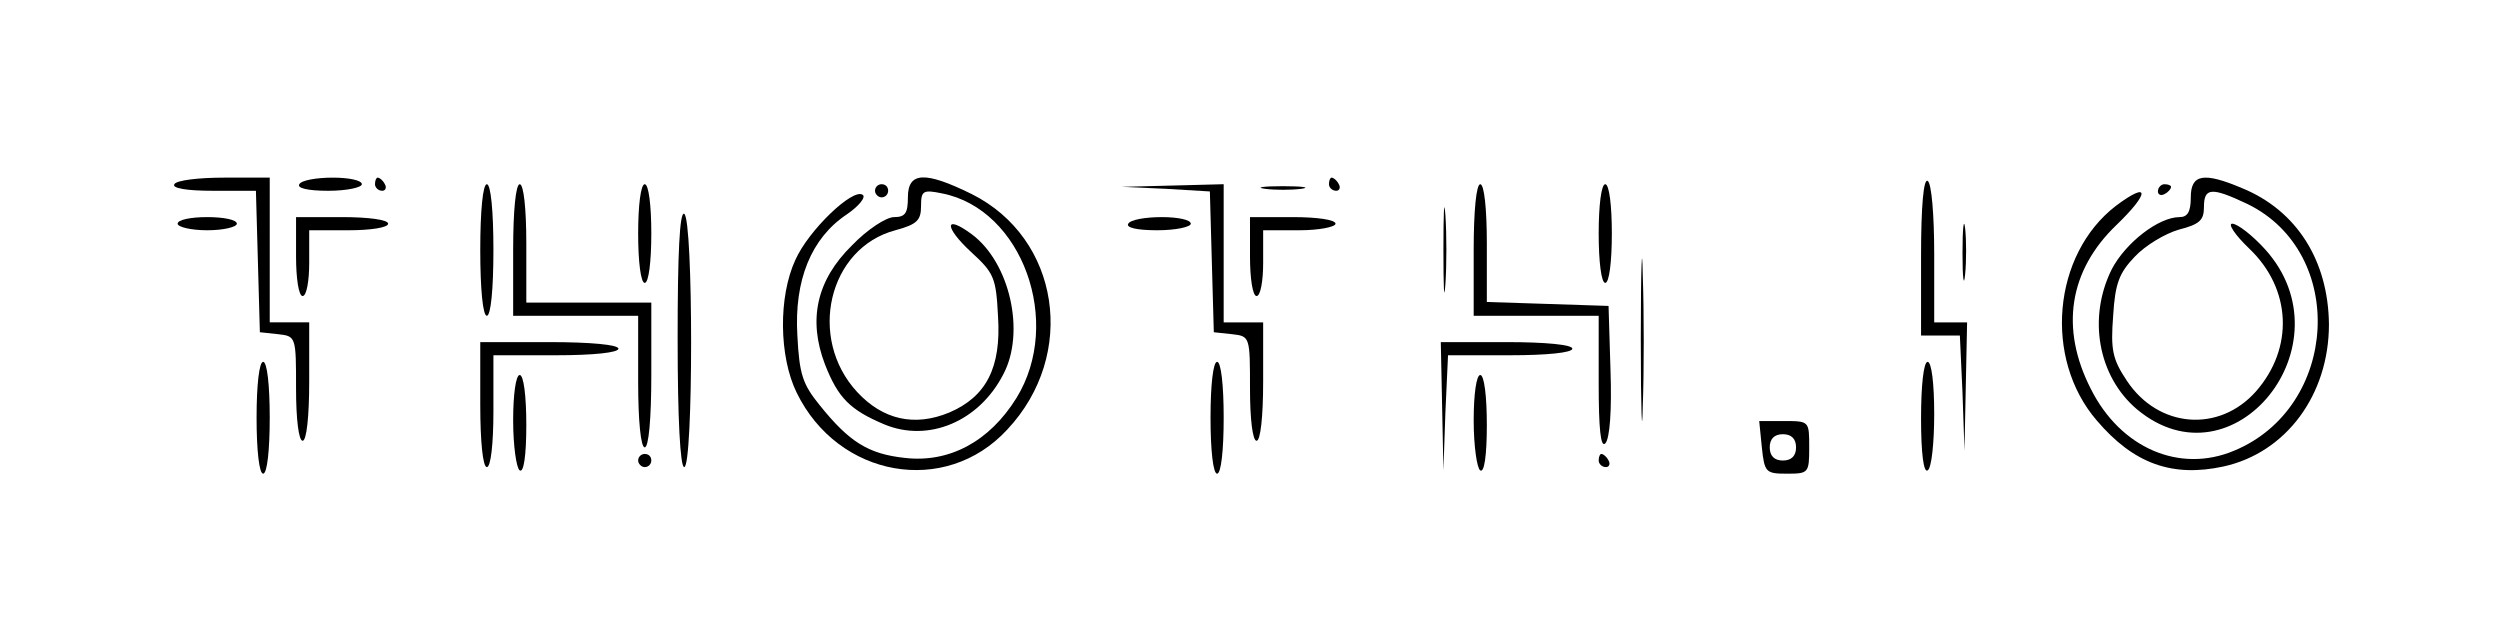 <?xml version="1.0" standalone="no"?>
<!DOCTYPE svg PUBLIC "-//W3C//DTD SVG 20010904//EN"
 "http://www.w3.org/TR/2001/REC-SVG-20010904/DTD/svg10.dtd">
<svg version="1.0" xmlns="http://www.w3.org/2000/svg"
 width="380pt" height="95pt" viewBox="0 0 380 95"
 preserveAspectRatio="xMidYMid meet">

<g transform="translate(0,95) scale(0.1,-0.1)"
fill="#000000" stroke="none">
<path d="M265 670 c-4 -6 18 -10 59 -10 l65 0 3 -107 3 -108 28 -3 c27 -3 27
-4 27 -83 0 -46 4 -79 10 -79 6 0 10 37 10 90 l0 90 -30 0 -30 0 0 110 0 110
-69 0 c-39 0 -73 -4 -76 -10z"/>
<path d="M455 670 c-4 -6 13 -10 44 -10 28 0 51 5 51 10 0 6 -20 10 -44 10
-25 0 -48 -4 -51 -10z"/>
<path d="M570 670 c0 -5 5 -10 11 -10 5 0 7 5 4 10 -3 6 -8 10 -11 10 -2 0 -4
-4 -4 -10z"/>
<path d="M1380 650 c0 -24 -4 -30 -21 -30 -12 0 -41 -19 -64 -43 -54 -53 -67
-113 -41 -181 20 -51 38 -69 90 -91 67 -28 144 4 181 76 34 64 10 170 -48 213
-42 31 -42 11 -1 -27 35 -32 38 -39 41 -98 5 -78 -18 -122 -74 -146 -53 -22
-101 -11 -140 31 -76 82 -44 219 58 246 33 9 39 15 39 37 0 23 3 25 32 19 122
-24 184 -196 113 -311 -41 -66 -102 -99 -170 -91 -55 6 -84 24 -129 80 -26 32
-31 47 -34 106 -5 84 21 148 75 184 19 13 30 27 24 30 -15 10 -82 -54 -102
-99 -26 -56 -25 -147 2 -202 63 -129 226 -158 320 -56 107 114 80 291 -54 358
-71 35 -97 34 -97 -5z"/>
<path d="M2020 670 c0 -5 5 -10 11 -10 5 0 7 5 4 10 -3 6 -8 10 -11 10 -2 0
-4 -4 -4 -10z"/>
<path d="M2920 561 l0 -121 30 0 29 0 4 -87 3 -88 2 98 2 97 -25 0 -25 0 0
104 c0 59 -4 108 -10 111 -6 4 -10 -37 -10 -114z"/>
<path d="M3330 650 c0 -22 -5 -30 -17 -30 -32 0 -82 -39 -103 -79 -37 -74 -21
-163 38 -213 147 -123 325 99 195 243 -19 21 -42 39 -50 39 -7 0 4 -17 26 -38
64 -61 68 -151 10 -217 -56 -63 -148 -56 -196 16 -22 33 -25 47 -21 99 3 49 9
65 33 90 16 17 46 35 67 41 31 8 38 14 38 34 0 30 11 31 66 5 152 -74 139
-309 -20 -375 -83 -35 -173 4 -218 94 -47 92 -33 180 39 249 51 49 51 68 -1
29 -96 -74 -110 -232 -29 -326 56 -66 115 -87 193 -70 95 21 160 109 160 216
-1 97 -49 173 -132 207 -59 25 -78 21 -78 -14z"/>
<path d="M730 570 c0 -60 4 -100 10 -100 6 0 10 40 10 100 0 60 -4 100 -10
100 -6 0 -10 -40 -10 -100z"/>
<path d="M780 570 l0 -100 95 0 95 0 0 -100 c0 -60 4 -100 10 -100 6 0 10 43
10 110 l0 110 -95 0 -95 0 0 90 c0 53 -4 90 -10 90 -6 0 -10 -40 -10 -100z"/>
<path d="M970 595 c0 -43 4 -75 10 -75 6 0 10 32 10 75 0 43 -4 75 -10 75 -6
0 -10 -32 -10 -75z"/>
<path d="M1330 660 c0 -5 5 -10 10 -10 6 0 10 5 10 10 0 6 -4 10 -10 10 -5 0
-10 -4 -10 -10z"/>
<path d="M1772 663 l67 -4 3 -107 3 -107 28 -3 c27 -3 27 -4 27 -83 0 -46 4
-79 10 -79 6 0 10 37 10 90 l0 90 -30 0 -30 0 0 105 0 105 -77 -2 -78 -2 67
-3z"/>
<path d="M1923 663 c15 -2 39 -2 55 0 15 2 2 4 -28 4 -30 0 -43 -2 -27 -4z"/>
<path d="M2194 570 c0 -58 1 -81 3 -52 2 28 2 76 0 105 -2 28 -3 5 -3 -53z"/>
<path d="M2240 570 l0 -100 95 0 95 0 0 -102 c0 -70 3 -99 10 -92 7 7 10 51 8
110 l-3 99 -92 3 -93 3 0 89 c0 53 -4 90 -10 90 -6 0 -10 -40 -10 -100z"/>
<path d="M2430 595 c0 -43 4 -75 10 -75 6 0 10 32 10 75 0 43 -4 75 -10 75 -6
0 -10 -32 -10 -75z"/>
<path d="M3280 659 c0 -5 5 -7 10 -4 6 3 10 8 10 11 0 2 -4 4 -10 4 -5 0 -10
-5 -10 -11z"/>
<path d="M1030 436 c0 -124 4 -196 10 -196 14 0 14 377 0 385 -7 4 -10 -62
-10 -189z"/>
<path d="M2494 435 c0 -110 2 -156 3 -103 2 53 2 143 0 200 -1 57 -3 13 -3
-97z"/>
<path d="M2983 565 c0 -38 2 -53 4 -32 2 20 2 52 0 70 -2 17 -4 1 -4 -38z"/>
<path d="M270 610 c0 -5 20 -10 45 -10 25 0 45 5 45 10 0 6 -20 10 -45 10 -25
0 -45 -4 -45 -10z"/>
<path d="M450 560 c0 -33 4 -60 10 -60 6 0 10 23 10 50 l0 50 60 0 c33 0 60 4
60 10 0 6 -30 10 -70 10 l-70 0 0 -60z"/>
<path d="M1715 610 c-4 -6 13 -10 44 -10 28 0 51 5 51 10 0 6 -20 10 -44 10
-25 0 -48 -4 -51 -10z"/>
<path d="M1900 560 c0 -33 4 -60 10 -60 6 0 10 23 10 50 l0 50 55 0 c30 0 55
5 55 10 0 6 -28 10 -65 10 l-65 0 0 -60z"/>
<path d="M730 335 c0 -57 4 -95 10 -95 6 0 10 35 10 85 l0 85 95 0 c57 0 95 4
95 10 0 6 -42 10 -105 10 l-105 0 0 -95z"/>
<path d="M2192 333 l2 -98 3 88 4 87 94 0 c57 0 95 4 95 10 0 6 -40 10 -100
10 l-100 0 2 -97z"/>
<path d="M390 315 c0 -50 4 -85 10 -85 6 0 10 35 10 85 0 50 -4 85 -10 85 -6
0 -10 -35 -10 -85z"/>
<path d="M1840 315 c0 -50 4 -85 10 -85 6 0 10 35 10 85 0 50 -4 85 -10 85 -6
0 -10 -35 -10 -85z"/>
<path d="M2920 314 c0 -54 4 -83 10 -79 6 3 10 42 10 86 0 46 -4 79 -10 79 -6
0 -10 -35 -10 -86z"/>
<path d="M780 311 c0 -39 5 -73 10 -76 6 -4 10 22 10 69 0 44 -4 76 -10 76 -6
0 -10 -30 -10 -69z"/>
<path d="M2240 311 c0 -39 5 -73 10 -76 6 -4 10 22 10 69 0 44 -4 76 -10 76
-6 0 -10 -30 -10 -69z"/>
<path d="M2678 270 c4 -38 6 -40 38 -40 33 0 34 1 34 40 0 40 0 40 -38 40
l-38 0 4 -40z m52 0 c0 -13 -7 -20 -20 -20 -13 0 -20 7 -20 20 0 13 7 20 20
20 13 0 20 -7 20 -20z"/>
<path d="M970 250 c0 -5 5 -10 10 -10 6 0 10 5 10 10 0 6 -4 10 -10 10 -5 0
-10 -4 -10 -10z"/>
<path d="M2430 250 c0 -5 5 -10 11 -10 5 0 7 5 4 10 -3 6 -8 10 -11 10 -2 0
-4 -4 -4 -10z"/>
</g>
</svg>
